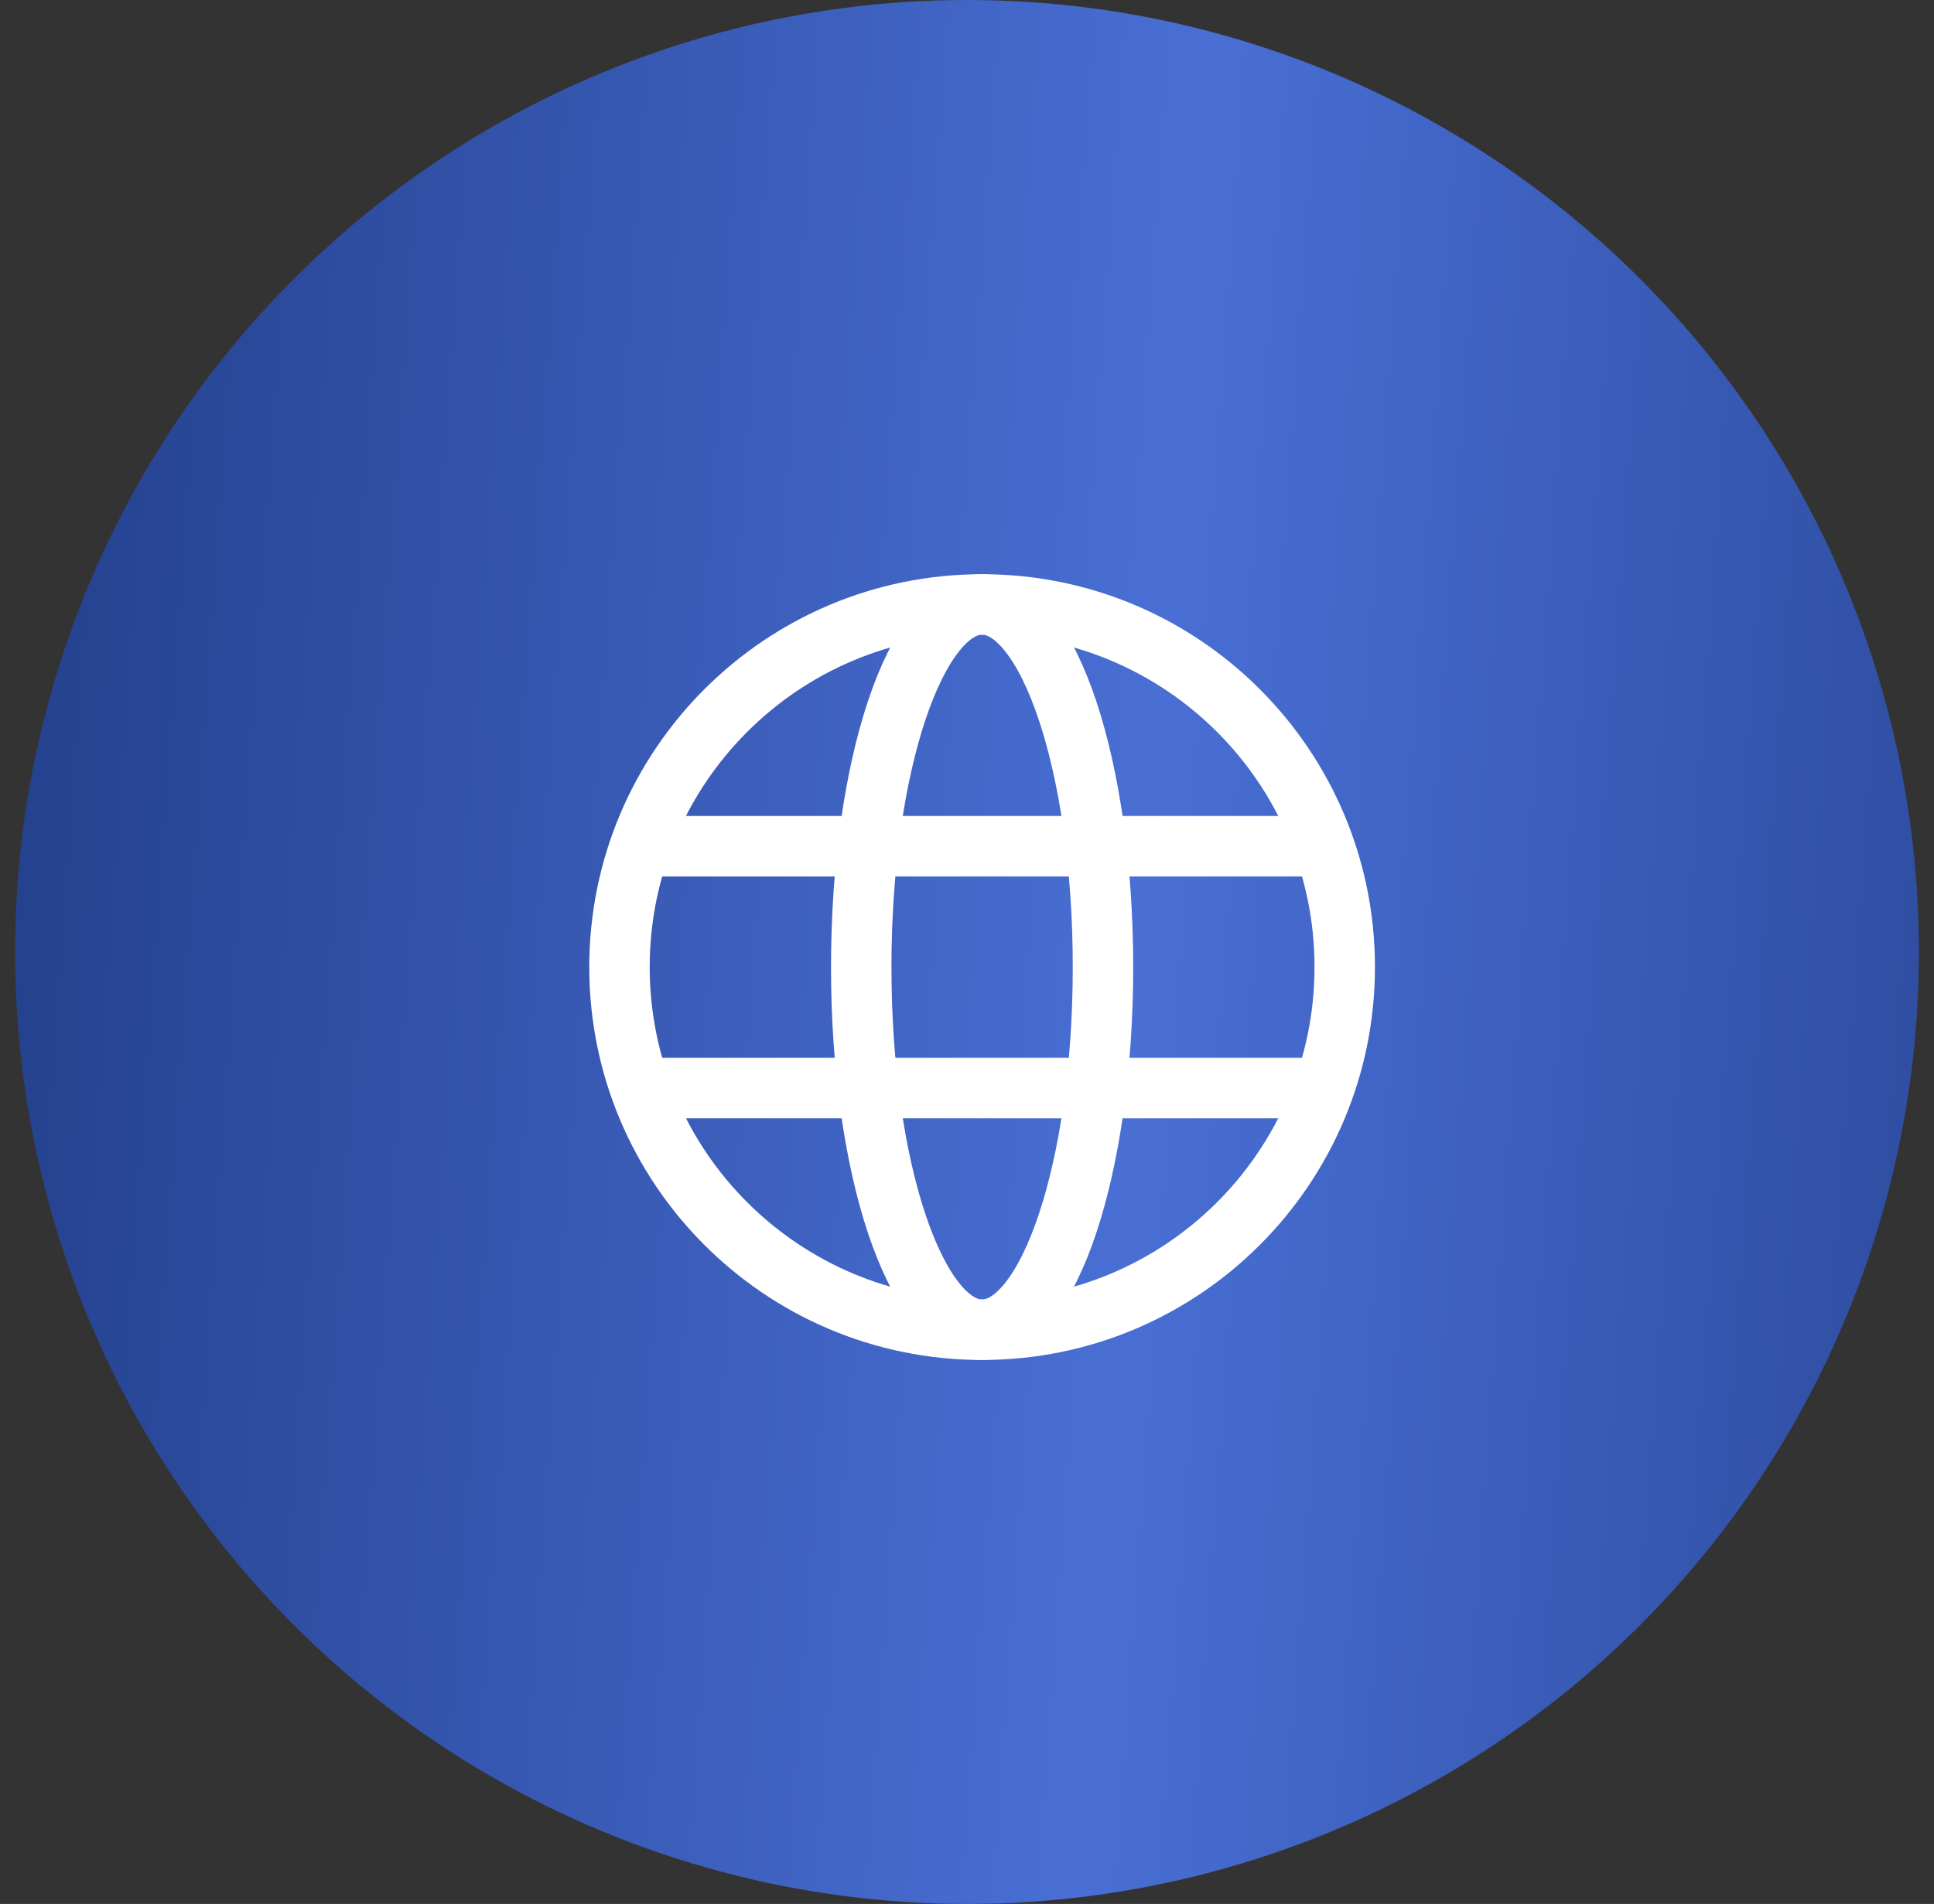 <svg width="64" height="63" viewBox="0 0 64 63" fill="none" xmlns="http://www.w3.org/2000/svg">
<rect x="0" y="0" width="64" height="63" fill="#333333" stroke="none"/>
<circle cx="32" cy="31.5" r="31.5" fill="url(#paint0_linear_40_656)"/>
<path d="M32.5 20C39.127 20 44.5 25.373 44.5 32C44.5 38.627 39.127 44 32.5 44C25.873 44 20.5 38.627 20.5 32C20.5 25.373 25.873 20 32.5 20Z" stroke="white" stroke-width="2" stroke-linecap="round" stroke-linejoin="round"/>
<path d="M21.5 36H43.5" stroke="white" stroke-width="2" stroke-linecap="round" stroke-linejoin="round"/>
<path d="M21.5 28H43.5" stroke="white" stroke-width="2" stroke-linecap="round" stroke-linejoin="round"/>
<path d="M32.5 20C34.709 20 36.5 25.373 36.5 32C36.5 38.627 34.709 44 32.5 44C30.291 44 28.5 38.627 28.5 32C28.5 25.373 30.291 20 32.5 20Z" stroke="white" stroke-width="2" stroke-linecap="round" stroke-linejoin="round"/>
<defs>
<linearGradient id="paint0_linear_40_656" x1="-1.286" y1="13.65" x2="77.968" y2="19.278" gradientUnits="userSpaceOnUse">
<stop stop-color="#223E89"/>
<stop offset="0.507" stop-color="#496FD5"/>
<stop offset="1" stop-color="#223E89"/>
</linearGradient>
</defs>
</svg>
